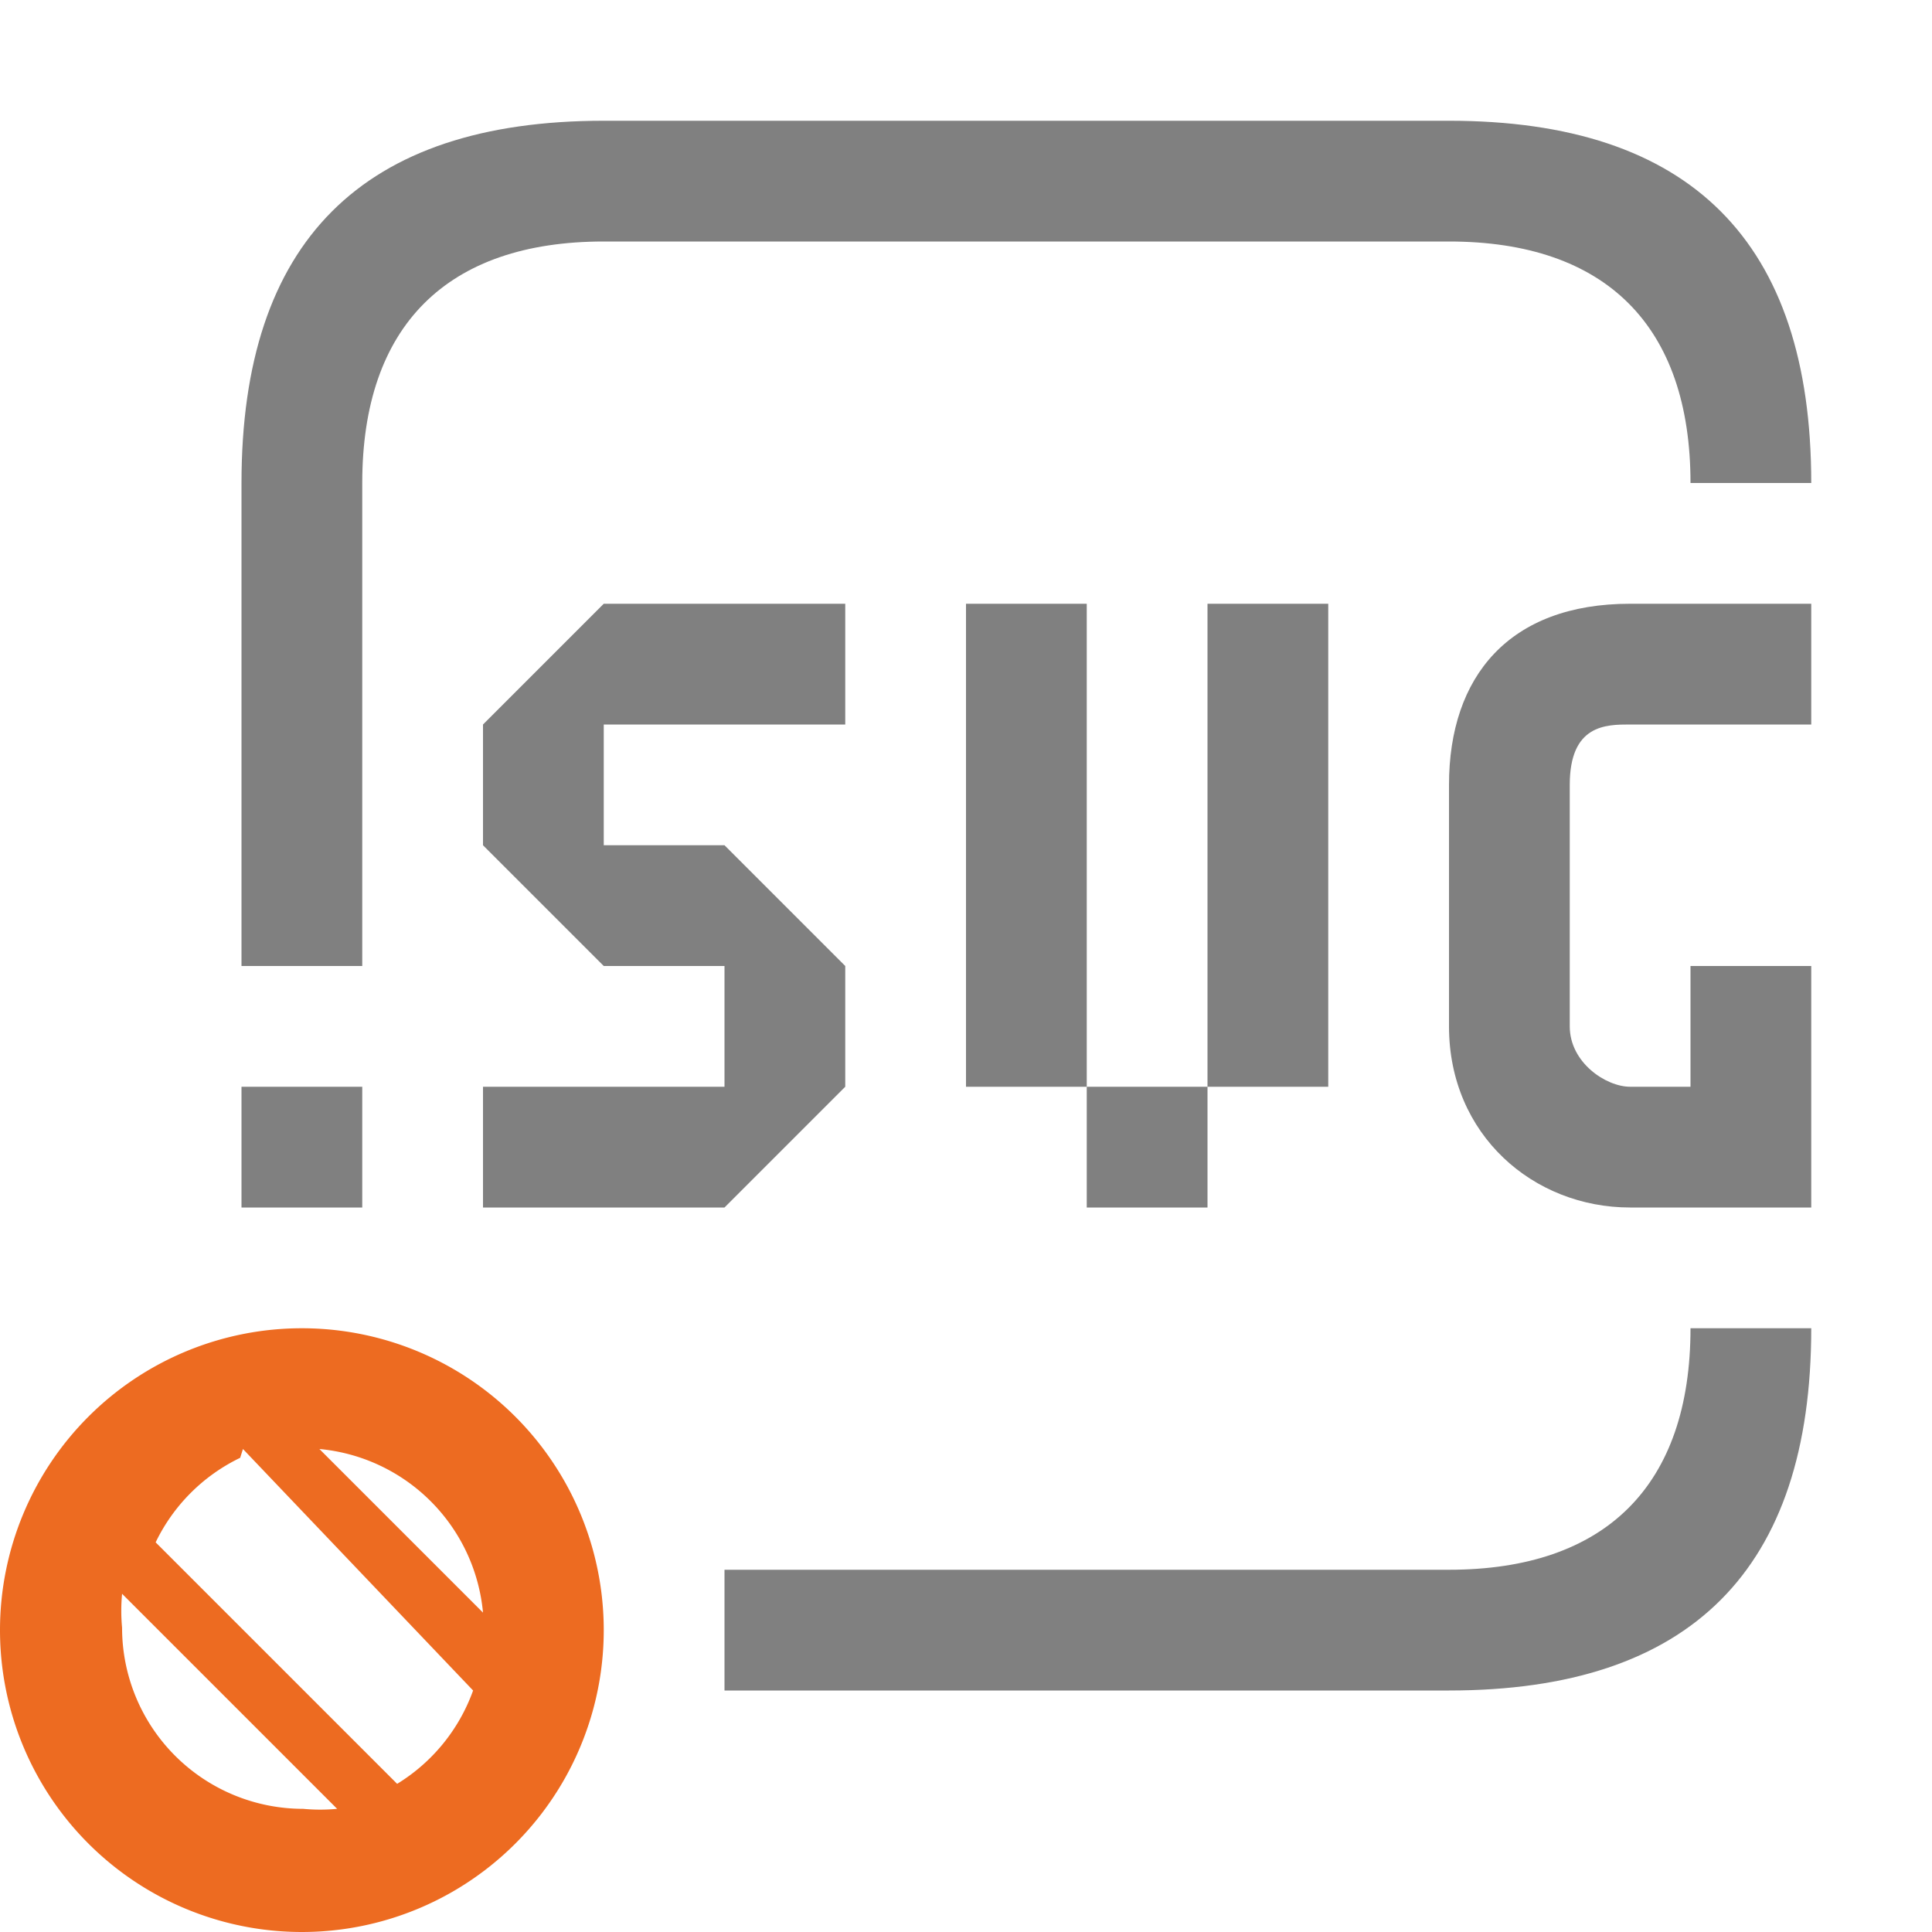 <svg xmlns="http://www.w3.org/2000/svg" viewBox="0 0 16 16" width="16px" height="16px">
<path fill="#808080" d="M 5,1 C 3,1 2,2 2,4 V 8 H 3 V 4 C 3,2.7 3.7,2 5,2 h 7 c 1.3,0 2,0.7 2,2 h 1 C 15,2 14,1 12,1 Z M 5,5 4,6 V 7 L 5,8 H 6 V 9 H 4 v 1 H 6 L 7,9 V 8 L 6,7 H 5 V 6 H 7 V 5 Z M 8,5 V 9 H 9 V 5 Z m 1,4 v 1 h 1 V 9 Z m 1,0 h 1 V 5 H 10 Z M 13.5,5 C 12.5,5 12,5.6 12,6.5 v 2 c 0,0.9 0.7,1.5 1.5,1.5 H 15 V 8 H 14 V 9 H 13.5 C 13.3,9 13,8.8 13,8.5 v -2 C 13,6 13.3,6 13.5,6 H 15 V 5 Z M 2,9 v 1 H 3 V 9 Z m 12,2 c 0,1.3 -0.7,2 -2,2 H 6 v 1 h 6 c 2,0 3,-1 3,-3 z" />
<path fill="#ed6b21" d="M 2.5,11 A 2.5,2.5 0 0 0 0,13.5 2.5,2.5 0 0 0 2.5,16 2.5,2.5 0 0 0 5,13.5 2.5,2.5 0 0 0 2.5,11 Z m 0.145,1 A 1.5,1.5 0 0 1 4,13.355 Z m -0.633,0 1.906,2 a 1.5,1.5 0 0 1 -0.629,0.773 l -2,-2 a 1.5,1.5 0 0 1 0.7,-0.7 z m -1,1.2 1.78,1.78 a 1.5,1.5 0 0 1 -0.281,0 1.5,1.5 0 0 1 -1.5,-1.5 1.5,1.5 0 0 1 0,-0.281 z" />
</svg>
